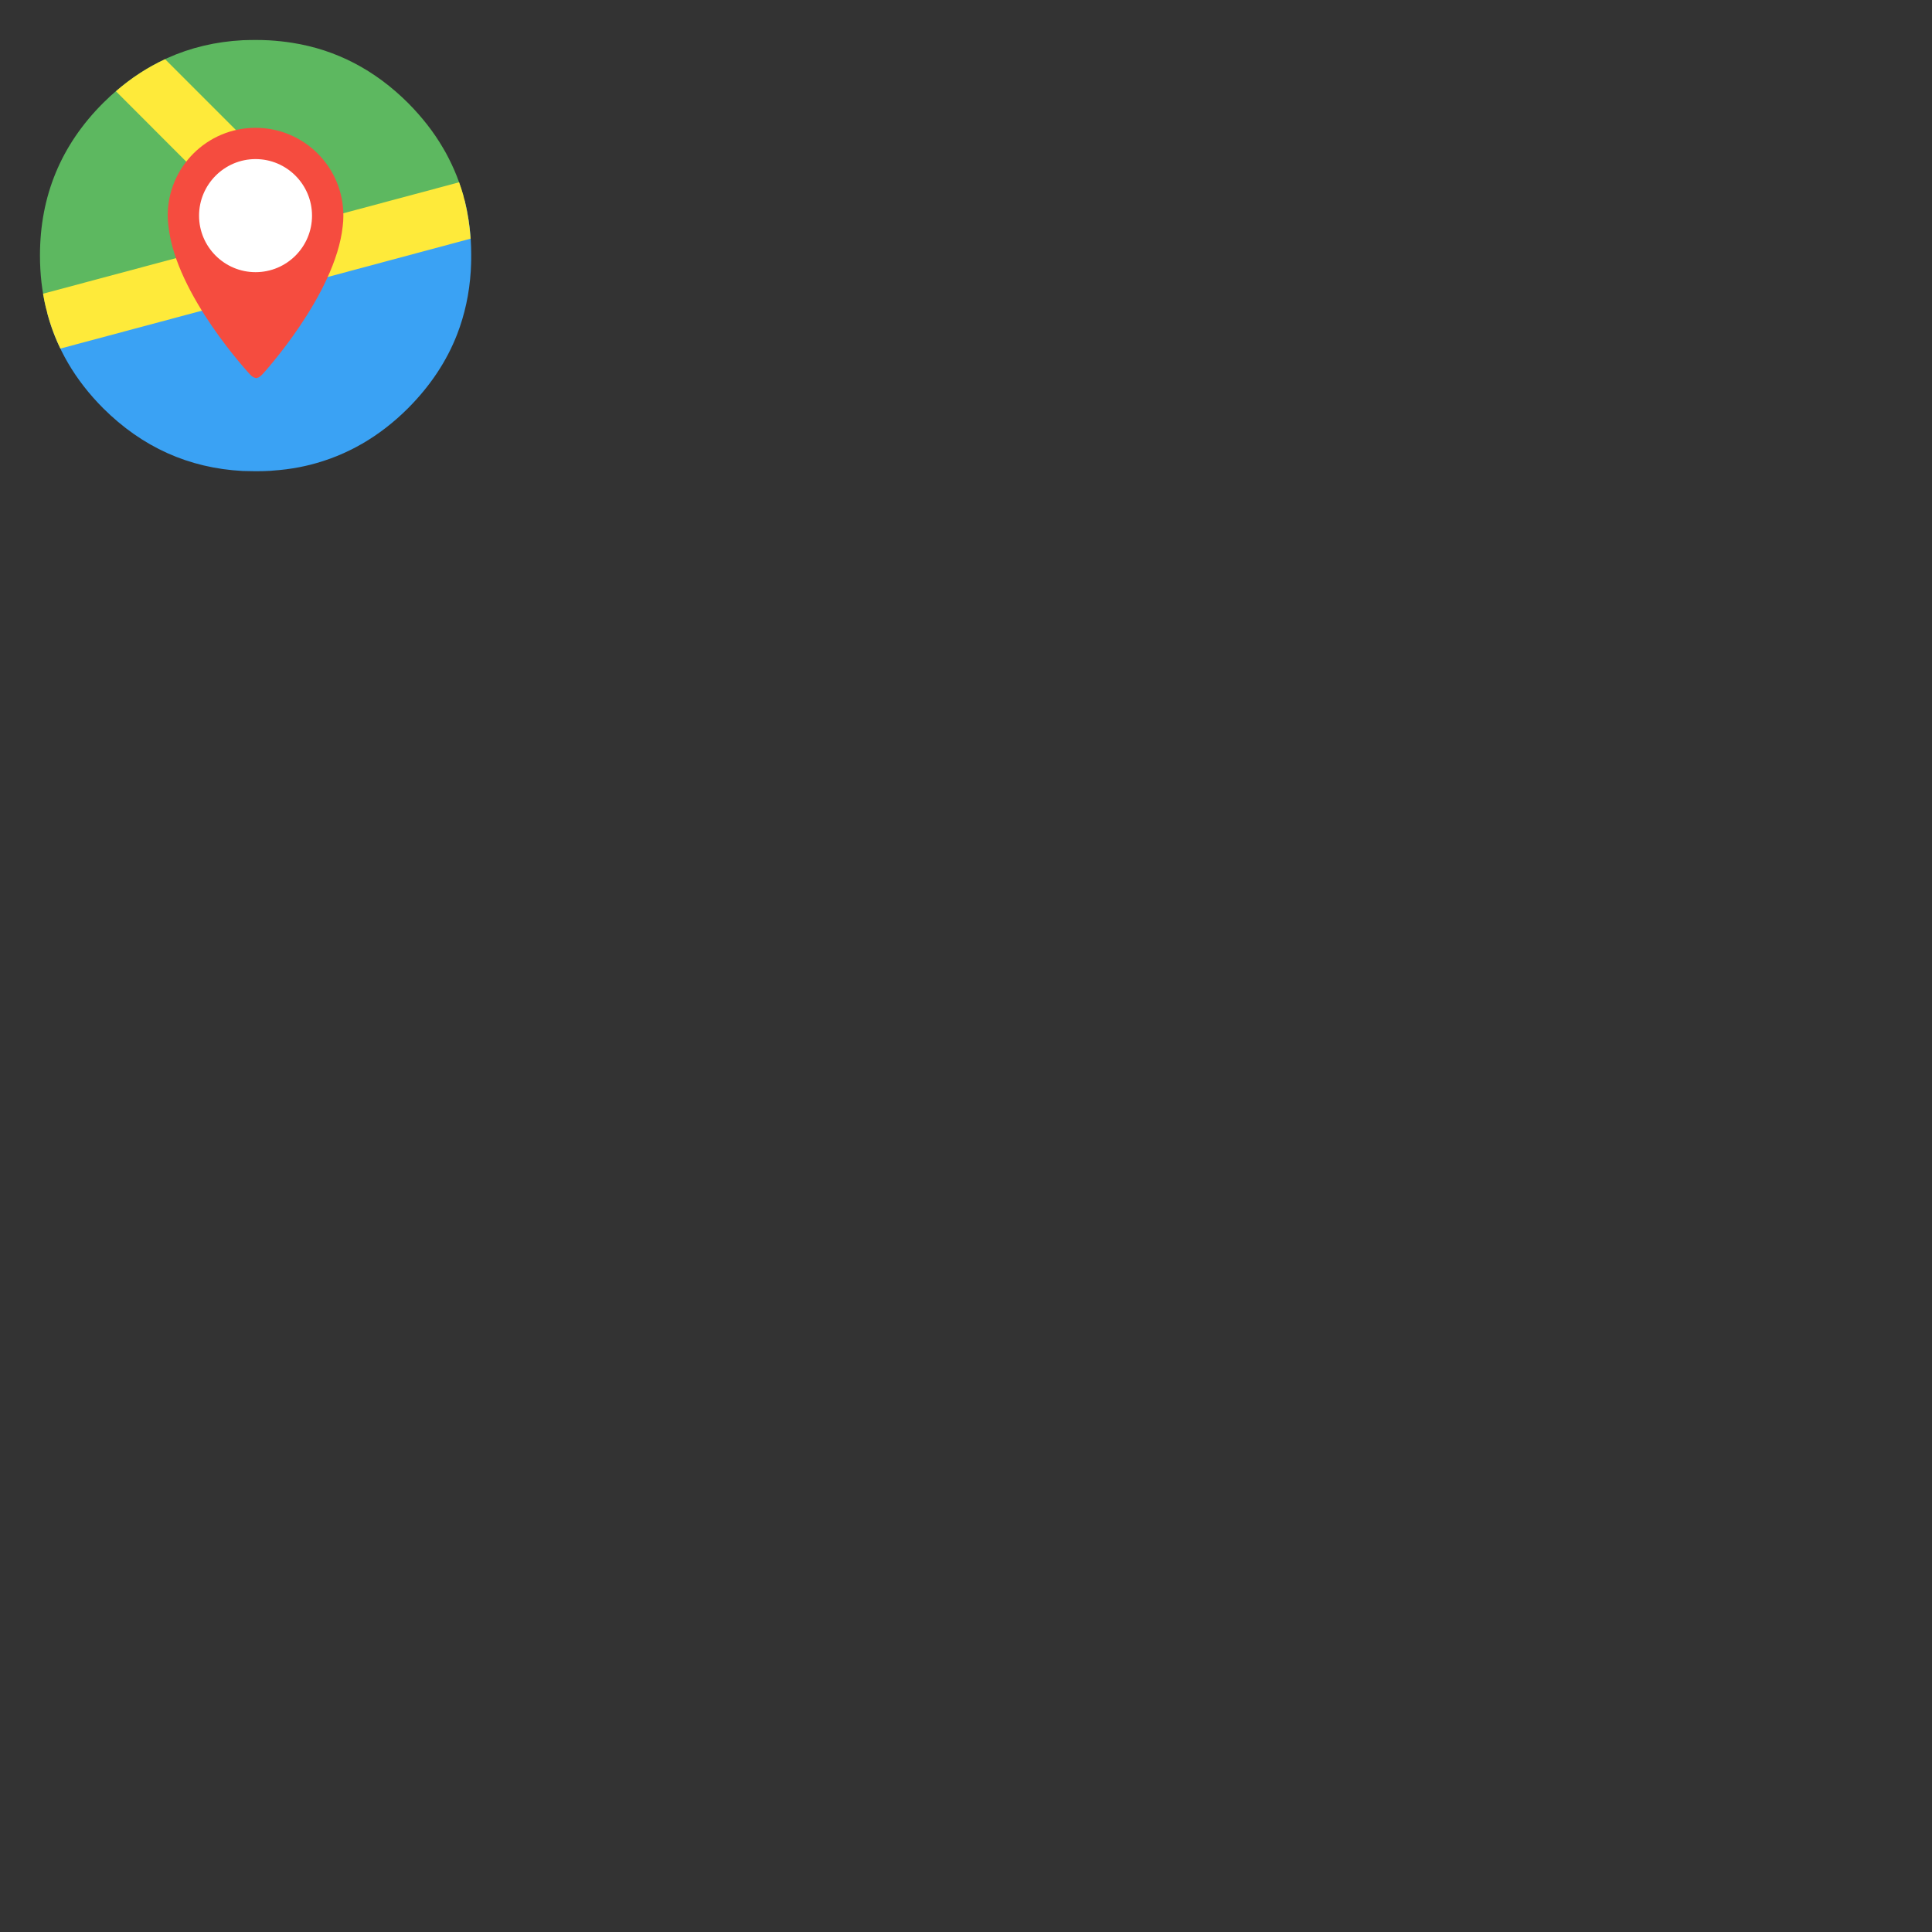 <?xml version="1.0" encoding="UTF-8"?>
<svg xmlns="http://www.w3.org/2000/svg" xmlns:xlink="http://www.w3.org/1999/xlink" width="64" height="64" viewBox="0 0 64 64">
<rect x="0" y="0" width="64" height="64" fill="#333333" stroke="none"/>
<path fill-rule="nonzero" fill="rgb(22.745%, 63.529%, 95.686%)" fill-opacity="1" d="M 15.395 6.648 L 1.562 10.355 C 1.871 11.535 2.488 12.59 3.414 13.52 C 4.711 14.812 6.254 15.508 8.043 15.602 L 8.051 15.602 C 8.18 15.605 8.301 15.609 8.422 15.609 L 8.551 15.609 C 8.68 15.609 8.805 15.605 8.922 15.598 C 8.961 15.598 8.996 15.594 9.027 15.59 C 9.332 15.57 9.633 15.531 9.914 15.477 C 10.035 15.453 10.156 15.426 10.27 15.398 C 11.492 15.09 12.574 14.465 13.52 13.52 C 14.254 12.781 14.797 11.969 15.145 11.07 C 15.395 10.422 15.547 9.727 15.594 8.988 C 15.598 8.91 15.602 8.828 15.605 8.746 C 15.609 8.656 15.609 8.562 15.609 8.465 L 15.609 8.422 C 15.609 7.805 15.535 7.219 15.395 6.648 Z M 15.395 6.648 "/>
<path fill-rule="nonzero" fill="rgb(36.471%, 72.157%, 37.647%)" fill-opacity="1" d="M 8.465 1.324 C 8.324 1.324 8.184 1.328 8.043 1.332 C 6.254 1.426 4.711 2.121 3.414 3.414 C 2.02 4.809 1.324 6.492 1.324 8.465 C 1.324 9.074 1.391 9.652 1.523 10.203 L 15.352 6.5 C 15.348 6.48 15.344 6.461 15.34 6.445 C 15.301 6.312 15.258 6.18 15.211 6.047 C 15.113 5.77 14.996 5.5 14.859 5.234 C 14.805 5.121 14.738 5.008 14.672 4.895 C 14.367 4.371 13.98 3.879 13.52 3.414 C 12.418 2.316 11.141 1.648 9.68 1.418 C 9.434 1.379 9.184 1.352 8.922 1.336 C 8.773 1.328 8.621 1.324 8.465 1.324 Z M 8.465 1.324 "/>
<path fill-rule="evenodd" fill="rgb(99.608%, 91.765%, 22.745%)" fill-opacity="1" d="M 5.469 1.961 C 4.891 2.23 4.348 2.582 3.84 3.023 L 8.617 7.805 L 1.426 9.73 C 1.535 10.371 1.723 10.977 2 11.547 L 10.172 9.359 L 10.273 9.332 L 15.59 7.906 C 15.559 7.477 15.496 7.059 15.395 6.648 C 15.379 6.586 15.359 6.516 15.34 6.445 C 15.301 6.312 15.258 6.18 15.211 6.047 C 15.211 6.043 15.207 6.039 15.207 6.039 L 10.742 7.234 Z M 5.469 1.961 "/>
<path fill-rule="nonzero" fill="rgb(100%, 100%, 100%)" fill-opacity="1" d="M 10.594 7.309 C 10.594 8.48 9.641 9.434 8.465 9.434 C 7.293 9.434 6.34 8.48 6.34 7.309 C 6.34 6.133 7.293 5.184 8.465 5.184 C 9.641 5.184 10.594 6.133 10.594 7.309 Z M 10.594 7.309 "/>
<path fill-rule="nonzero" fill="rgb(96.078%, 29.804%, 24.706%)" fill-opacity="1" d="M 8.465 4.234 C 6.859 4.234 5.555 5.535 5.555 7.145 C 5.555 7.266 5.566 7.387 5.582 7.504 C 5.828 9.777 8.277 12.398 8.277 12.398 C 8.32 12.449 8.363 12.477 8.402 12.5 L 8.406 12.5 L 8.488 12.527 L 8.57 12.5 C 8.609 12.477 8.652 12.445 8.695 12.398 C 8.695 12.398 11.109 9.773 11.352 7.5 C 11.367 7.383 11.375 7.266 11.375 7.145 C 11.375 5.535 10.074 4.234 8.465 4.234 Z M 8.465 9.016 C 7.434 9.016 6.594 8.176 6.594 7.145 C 6.594 6.113 7.434 5.27 8.465 5.27 C 9.5 5.27 10.336 6.113 10.336 7.145 C 10.336 8.176 9.5 9.016 8.465 9.016 Z M 8.465 9.016 "/>
</svg>
